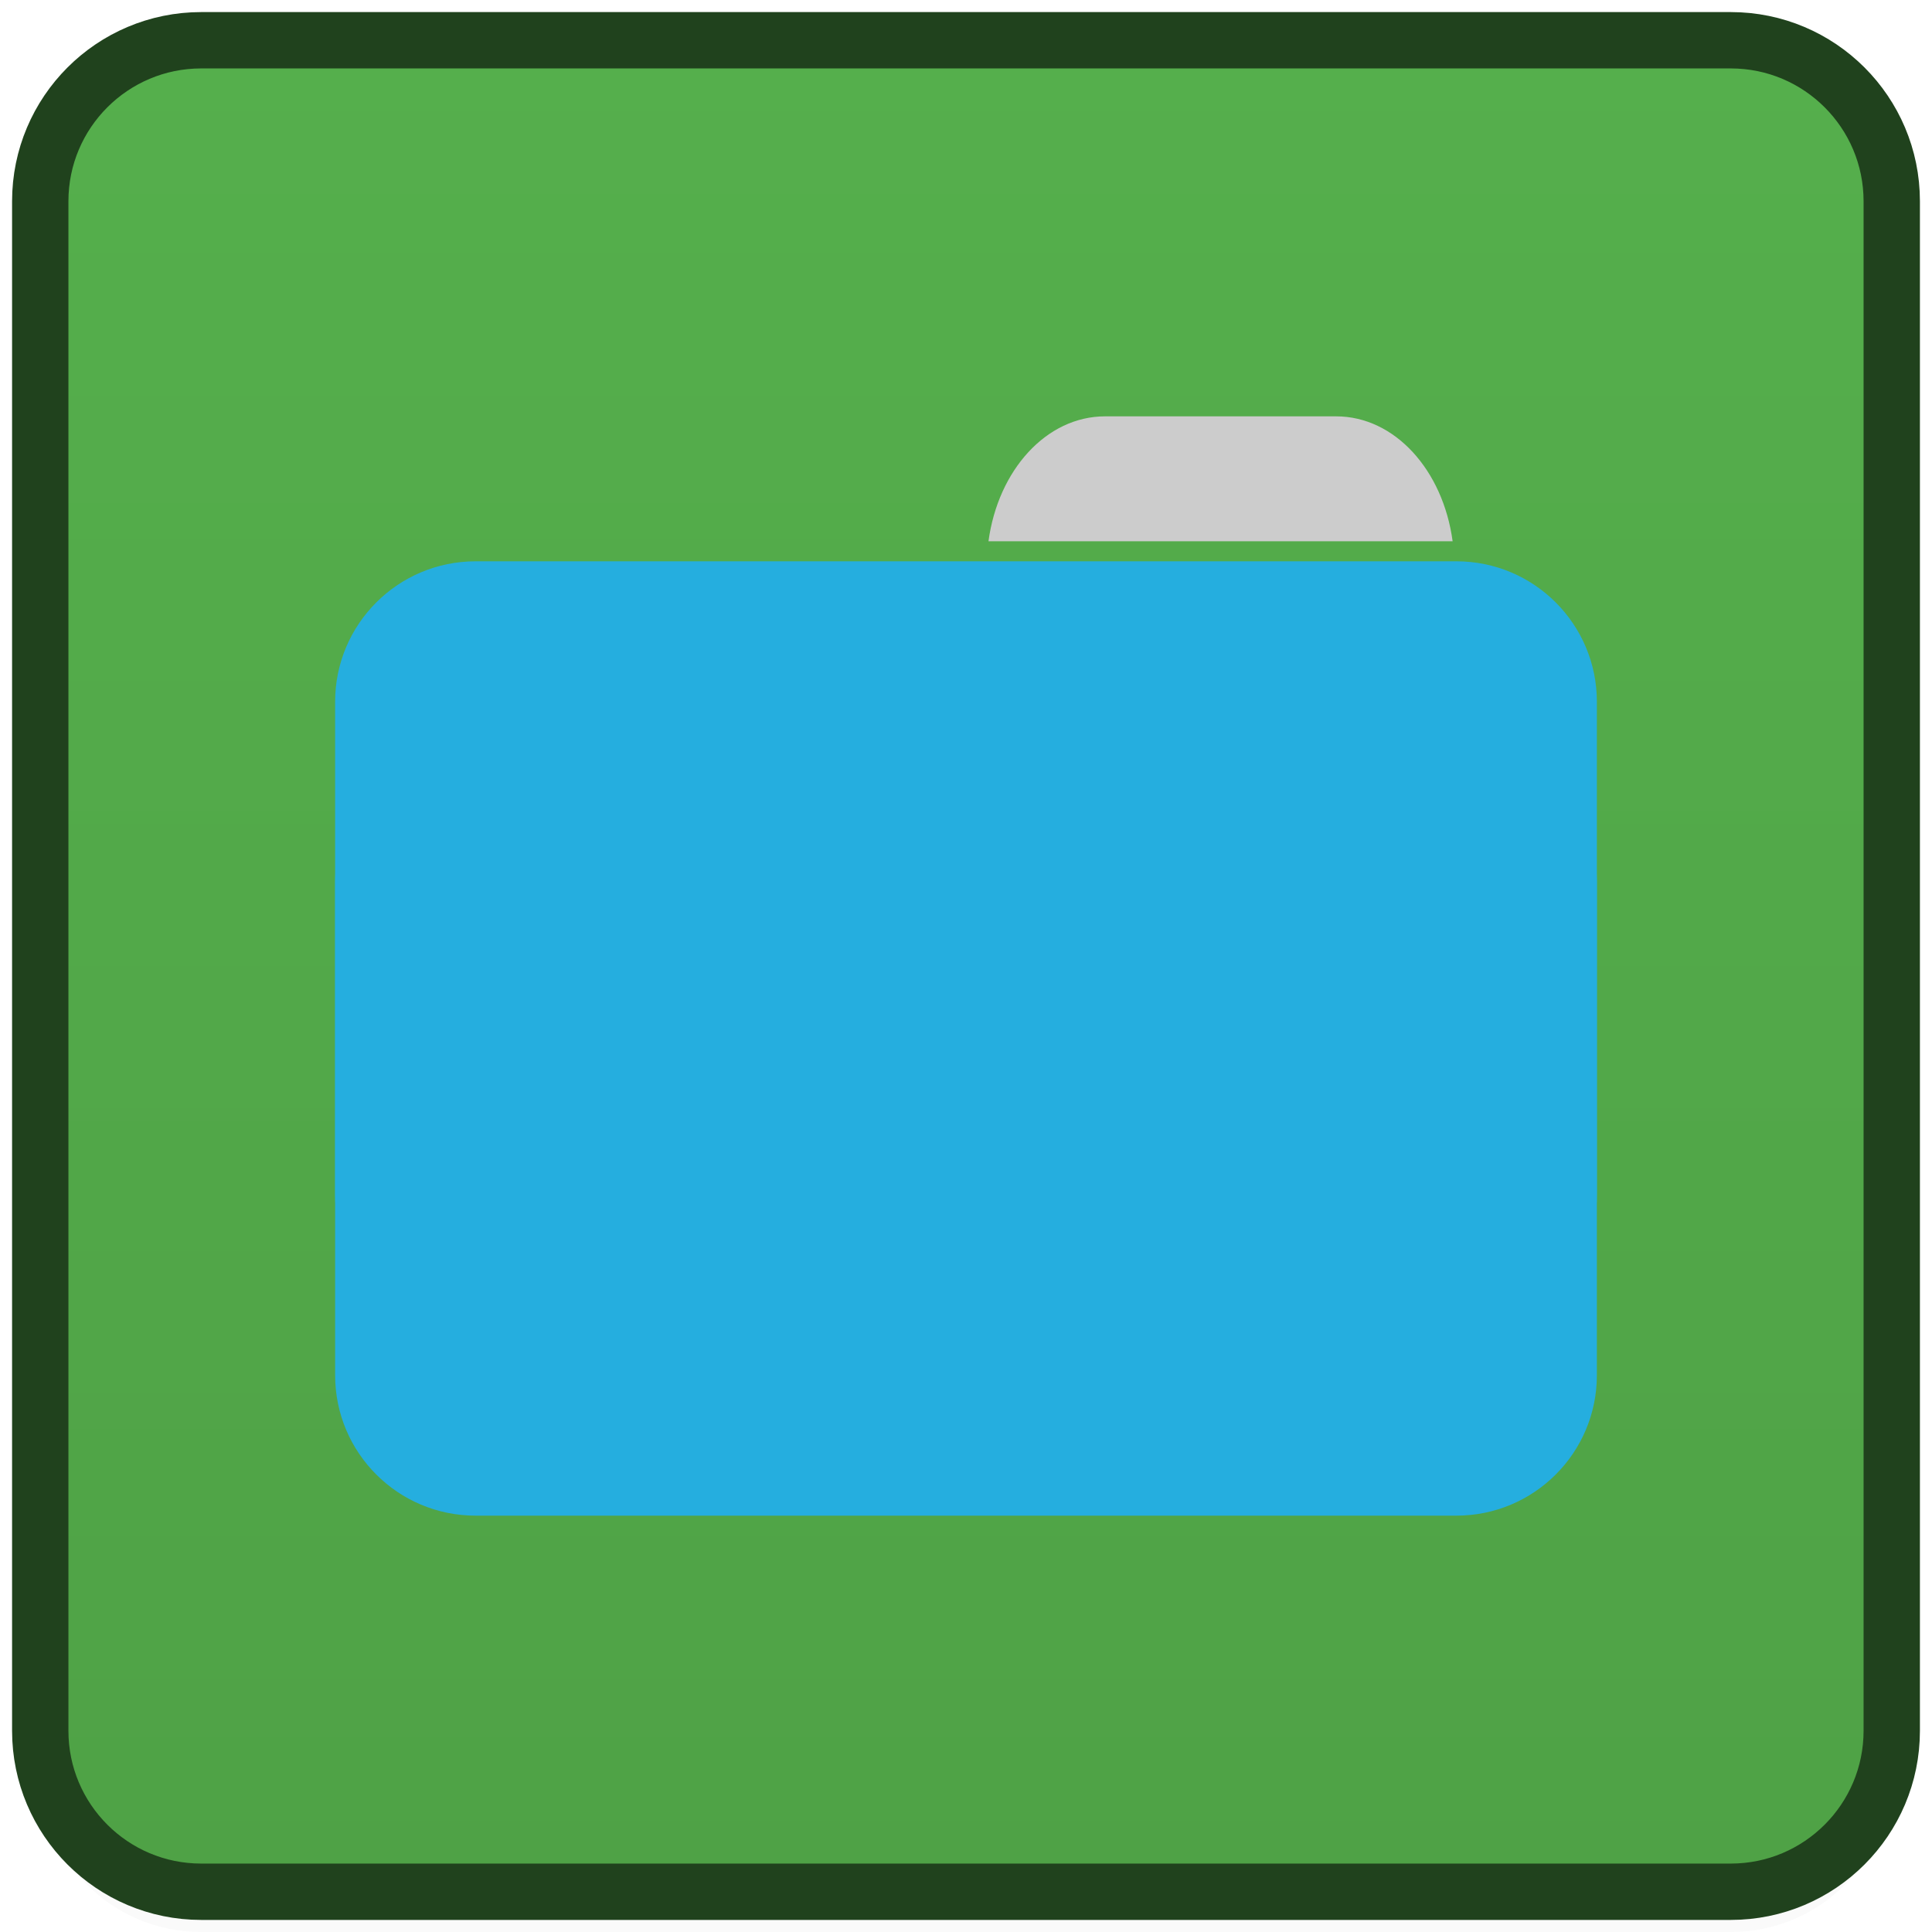 
<svg xmlns="http://www.w3.org/2000/svg" xmlns:xlink="http://www.w3.org/1999/xlink" width="96px" height="96px" viewBox="0 0 96 96" version="1.1">
<defs>
<linearGradient id="linear0" gradientUnits="userSpaceOnUse" x1="1" y1="0" x2="47" y2="0" gradientTransform="matrix(1,0,0,1,-48,0.002)">
<stop offset="0" style="stop-color:rgb(30.98%,63.529%,27.451%);stop-opacity:1;"/>
<stop offset="1" style="stop-color:rgb(33.333%,68.627%,29.804%);stop-opacity:1;"/>
</linearGradient>
</defs>
<g id="surface1">
<path style=" stroke:none;fill-rule:nonzero;fill:rgb(0%,0%,0%);fill-opacity:0.02;" d="M 2 86 L 2 86.5 C 2 90.93 5.566 94.5 10 94.5 L 86 94.5 C 90.434 94.5 94 90.93 94 86.5 L 94 86 C 94 90.434 90.434 94 86 94 L 10 94 C 5.566 94 2 90.434 2 86 Z M 2 87 L 2 88 C 2 92.43 5.566 96 10 96 L 86 96 C 90.434 96 94 92.43 94 88 L 94 87 C 94 91.434 90.434 95 86 95 L 10 95 C 5.566 95 2 91.434 2 87 Z M 2 87 "/>
<path style=" stroke:none;fill-rule:nonzero;fill:rgb(0%,0%,0%);fill-opacity:0.051;" d="M 2 86.5 L 2 87 C 2 91.434 5.566 95 10 95 L 86 95 C 90.434 95 94 91.434 94 87 L 94 86.5 C 94 90.93 90.434 94.5 86 94.5 L 10 94.5 C 5.566 94.5 2 90.93 2 86.5 Z M 2 86.5 "/>
<path style=" stroke:none;fill-rule:nonzero;fill:rgb(0%,0%,0%);fill-opacity:0.102;" d="M 2 86 L 2 86.5 C 2 90.93 5.566 94.5 10 94.5 L 86 94.5 C 90.434 94.5 94 90.93 94 86.5 L 94 86 C 94 90.434 90.434 94 86 94 L 10 94 C 5.566 94 2 90.434 2 86 Z M 2 86 "/>
<path style="fill-rule:nonzero;fill:url(#linear0);stroke-width:1.4;stroke-linecap:butt;stroke-linejoin:miter;stroke:rgb(12.549%,25.882%,11.373%);stroke-opacity:1;stroke-miterlimit:4;" d="M -43 1 L -5 1 C -2.791 1 -1 2.791 -1 5 L -1 43 C -1 45.209 -2.791 47 -5 47 L -43 47 C -45.209 47 -47 45.209 -47 43 L -47 5 C -47 2.791 -45.209 1 -43 1 Z M -43 1 " transform="matrix(0,-2,2,0,0,0)"/>
<path style=" stroke:none;fill-rule:nonzero;fill:rgb(80%,80%,80%);fill-opacity:1;" d="M 54.91 20.688 C 51.996 20.688 49.594 23.359 49.117 26.895 L 72.18 26.895 C 71.703 23.359 69.305 20.688 66.391 20.688 Z M 54.91 20.688 "/>
<path style=" stroke:none;fill-rule:nonzero;fill:rgb(14.51%,68.235%,87.451%);fill-opacity:1;" d="M 23.633 27.891 L 72.367 27.891 C 76.223 27.891 79.348 31.016 79.348 34.871 L 79.348 59.359 C 79.348 63.215 76.223 66.34 72.367 66.34 L 23.633 66.34 C 19.777 66.34 16.652 63.215 16.652 59.359 L 16.652 34.871 C 16.652 31.016 19.777 27.891 23.633 27.891 Z M 23.633 27.891 "/>
<path style=" stroke:none;fill-rule:nonzero;fill:rgb(14.51%,68.235%,87.451%);fill-opacity:1;" d="M 23.633 36.863 L 72.367 36.863 C 76.223 36.863 79.348 39.988 79.348 43.844 L 79.348 68.332 C 79.348 72.188 76.223 75.312 72.367 75.312 L 23.633 75.312 C 19.777 75.312 16.652 72.188 16.652 68.332 L 16.652 43.844 C 16.652 39.988 19.777 36.863 23.633 36.863 Z M 23.633 36.863 "/>
</g>
</svg>
